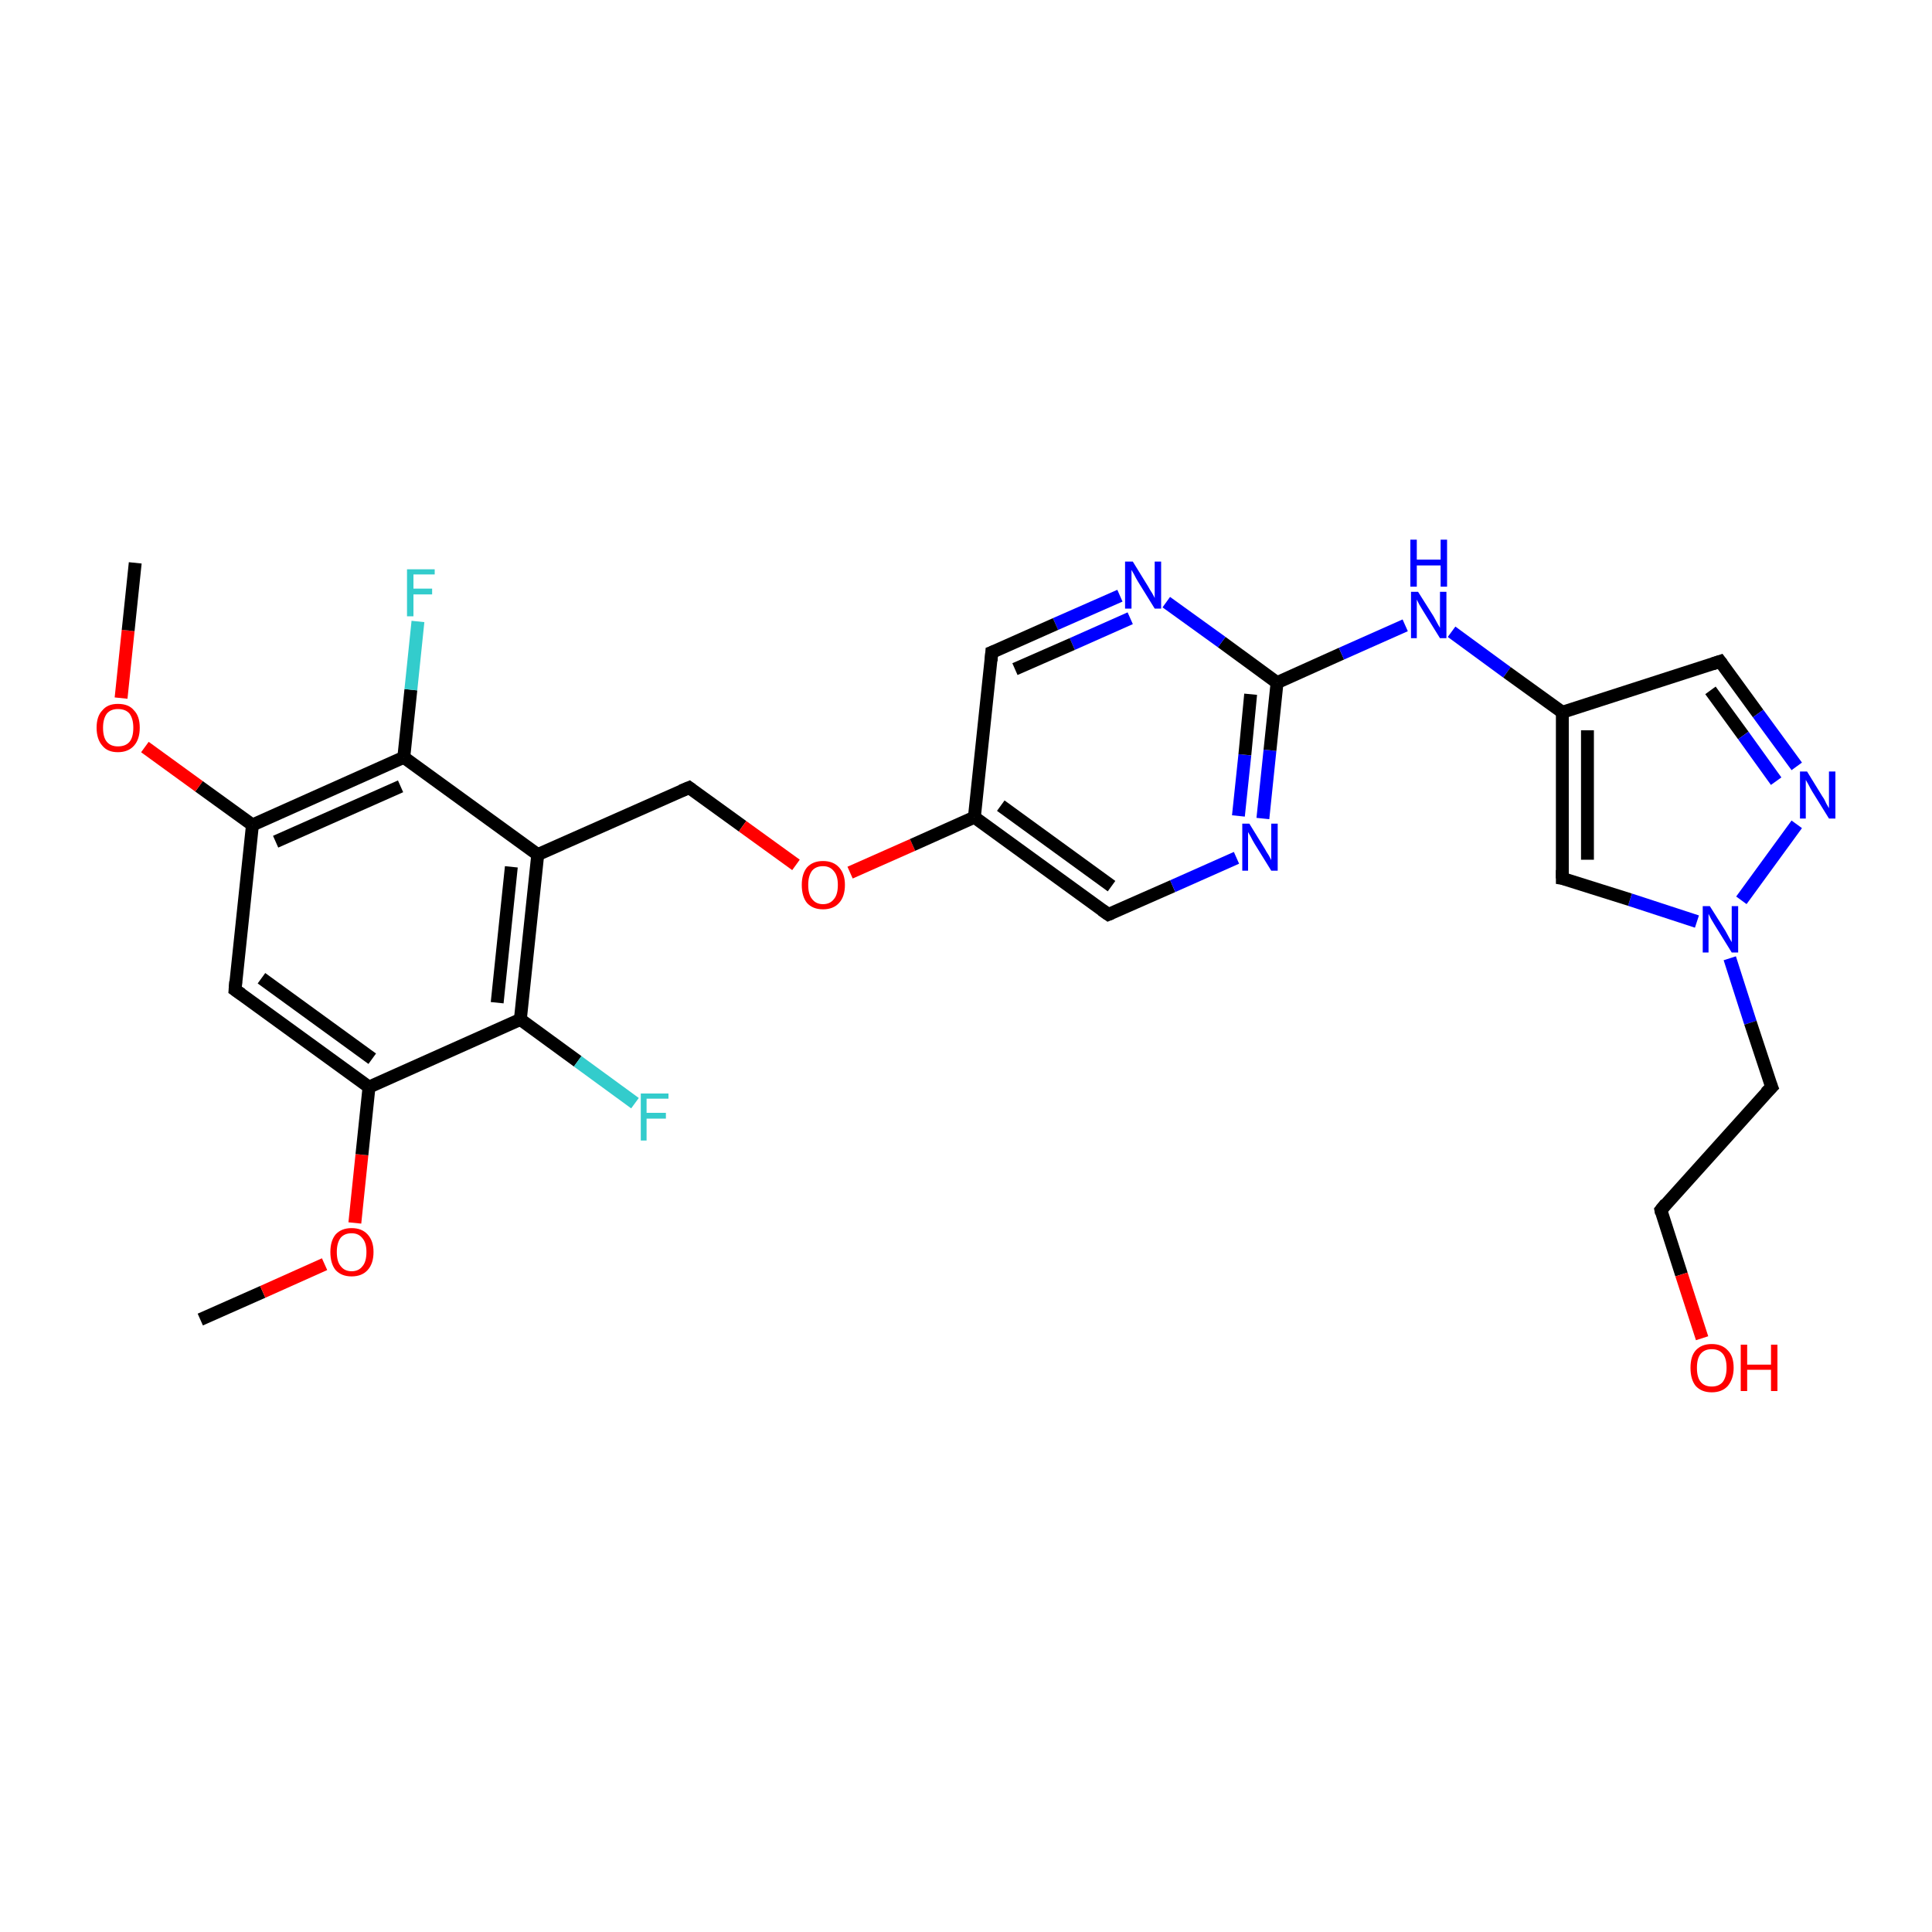<?xml version='1.0' encoding='iso-8859-1'?>
<svg version='1.1' baseProfile='full'
              xmlns='http://www.w3.org/2000/svg'
                      xmlns:rdkit='http://www.rdkit.org/xml'
                      xmlns:xlink='http://www.w3.org/1999/xlink'
                  xml:space='preserve'
width='300px' height='300px' viewBox='0 0 300 300'>
<!-- END OF HEADER -->
<rect style='opacity:1.0;fill:#FFFFFF;stroke:none' width='300.0' height='300.0' x='0.0' y='0.0'> </rect>
<path class='bond-0 atom-0 atom-1' d='M 31.1,204.9 L 40.8,200.6' style='fill:none;fill-rule:evenodd;stroke:#000000;stroke-width:2.0px;stroke-linecap:butt;stroke-linejoin:miter;stroke-opacity:1' />
<path class='bond-0 atom-0 atom-1' d='M 40.8,200.6 L 50.4,196.3' style='fill:none;fill-rule:evenodd;stroke:#FF0000;stroke-width:2.0px;stroke-linecap:butt;stroke-linejoin:miter;stroke-opacity:1' />
<path class='bond-1 atom-1 atom-2' d='M 55.1,189.9 L 56.2,179.3' style='fill:none;fill-rule:evenodd;stroke:#FF0000;stroke-width:2.0px;stroke-linecap:butt;stroke-linejoin:miter;stroke-opacity:1' />
<path class='bond-1 atom-1 atom-2' d='M 56.2,179.3 L 57.3,168.8' style='fill:none;fill-rule:evenodd;stroke:#000000;stroke-width:2.0px;stroke-linecap:butt;stroke-linejoin:miter;stroke-opacity:1' />
<path class='bond-2 atom-2 atom-3' d='M 57.3,168.8 L 36.5,153.7' style='fill:none;fill-rule:evenodd;stroke:#000000;stroke-width:2.0px;stroke-linecap:butt;stroke-linejoin:miter;stroke-opacity:1' />
<path class='bond-2 atom-2 atom-3' d='M 57.8,164.4 L 40.6,151.9' style='fill:none;fill-rule:evenodd;stroke:#000000;stroke-width:2.0px;stroke-linecap:butt;stroke-linejoin:miter;stroke-opacity:1' />
<path class='bond-3 atom-3 atom-4' d='M 36.5,153.7 L 39.2,128.1' style='fill:none;fill-rule:evenodd;stroke:#000000;stroke-width:2.0px;stroke-linecap:butt;stroke-linejoin:miter;stroke-opacity:1' />
<path class='bond-4 atom-4 atom-5' d='M 39.2,128.1 L 30.9,122.1' style='fill:none;fill-rule:evenodd;stroke:#000000;stroke-width:2.0px;stroke-linecap:butt;stroke-linejoin:miter;stroke-opacity:1' />
<path class='bond-4 atom-4 atom-5' d='M 30.9,122.1 L 22.5,116.0' style='fill:none;fill-rule:evenodd;stroke:#FF0000;stroke-width:2.0px;stroke-linecap:butt;stroke-linejoin:miter;stroke-opacity:1' />
<path class='bond-5 atom-5 atom-6' d='M 18.8,108.4 L 19.9,97.9' style='fill:none;fill-rule:evenodd;stroke:#FF0000;stroke-width:2.0px;stroke-linecap:butt;stroke-linejoin:miter;stroke-opacity:1' />
<path class='bond-5 atom-5 atom-6' d='M 19.9,97.9 L 21.0,87.4' style='fill:none;fill-rule:evenodd;stroke:#000000;stroke-width:2.0px;stroke-linecap:butt;stroke-linejoin:miter;stroke-opacity:1' />
<path class='bond-6 atom-4 atom-7' d='M 39.2,128.1 L 62.7,117.6' style='fill:none;fill-rule:evenodd;stroke:#000000;stroke-width:2.0px;stroke-linecap:butt;stroke-linejoin:miter;stroke-opacity:1' />
<path class='bond-6 atom-4 atom-7' d='M 42.8,130.7 L 62.2,122.1' style='fill:none;fill-rule:evenodd;stroke:#000000;stroke-width:2.0px;stroke-linecap:butt;stroke-linejoin:miter;stroke-opacity:1' />
<path class='bond-7 atom-7 atom-8' d='M 62.7,117.6 L 63.8,107.1' style='fill:none;fill-rule:evenodd;stroke:#000000;stroke-width:2.0px;stroke-linecap:butt;stroke-linejoin:miter;stroke-opacity:1' />
<path class='bond-7 atom-7 atom-8' d='M 63.8,107.1 L 64.9,96.5' style='fill:none;fill-rule:evenodd;stroke:#33CCCC;stroke-width:2.0px;stroke-linecap:butt;stroke-linejoin:miter;stroke-opacity:1' />
<path class='bond-8 atom-7 atom-9' d='M 62.7,117.6 L 83.5,132.7' style='fill:none;fill-rule:evenodd;stroke:#000000;stroke-width:2.0px;stroke-linecap:butt;stroke-linejoin:miter;stroke-opacity:1' />
<path class='bond-9 atom-9 atom-10' d='M 83.5,132.7 L 107.0,122.3' style='fill:none;fill-rule:evenodd;stroke:#000000;stroke-width:2.0px;stroke-linecap:butt;stroke-linejoin:miter;stroke-opacity:1' />
<path class='bond-10 atom-10 atom-11' d='M 107.0,122.3 L 115.3,128.3' style='fill:none;fill-rule:evenodd;stroke:#000000;stroke-width:2.0px;stroke-linecap:butt;stroke-linejoin:miter;stroke-opacity:1' />
<path class='bond-10 atom-10 atom-11' d='M 115.3,128.3 L 123.6,134.3' style='fill:none;fill-rule:evenodd;stroke:#FF0000;stroke-width:2.0px;stroke-linecap:butt;stroke-linejoin:miter;stroke-opacity:1' />
<path class='bond-11 atom-11 atom-12' d='M 132.0,135.5 L 141.7,131.2' style='fill:none;fill-rule:evenodd;stroke:#FF0000;stroke-width:2.0px;stroke-linecap:butt;stroke-linejoin:miter;stroke-opacity:1' />
<path class='bond-11 atom-11 atom-12' d='M 141.7,131.2 L 151.3,126.9' style='fill:none;fill-rule:evenodd;stroke:#000000;stroke-width:2.0px;stroke-linecap:butt;stroke-linejoin:miter;stroke-opacity:1' />
<path class='bond-12 atom-12 atom-13' d='M 151.3,126.9 L 172.1,142.0' style='fill:none;fill-rule:evenodd;stroke:#000000;stroke-width:2.0px;stroke-linecap:butt;stroke-linejoin:miter;stroke-opacity:1' />
<path class='bond-12 atom-12 atom-13' d='M 155.4,125.1 L 172.6,137.6' style='fill:none;fill-rule:evenodd;stroke:#000000;stroke-width:2.0px;stroke-linecap:butt;stroke-linejoin:miter;stroke-opacity:1' />
<path class='bond-13 atom-13 atom-14' d='M 172.1,142.0 L 182.1,137.6' style='fill:none;fill-rule:evenodd;stroke:#000000;stroke-width:2.0px;stroke-linecap:butt;stroke-linejoin:miter;stroke-opacity:1' />
<path class='bond-13 atom-13 atom-14' d='M 182.1,137.6 L 192.0,133.2' style='fill:none;fill-rule:evenodd;stroke:#0000FF;stroke-width:2.0px;stroke-linecap:butt;stroke-linejoin:miter;stroke-opacity:1' />
<path class='bond-14 atom-14 atom-15' d='M 196.1,127.1 L 197.2,116.5' style='fill:none;fill-rule:evenodd;stroke:#0000FF;stroke-width:2.0px;stroke-linecap:butt;stroke-linejoin:miter;stroke-opacity:1' />
<path class='bond-14 atom-14 atom-15' d='M 197.2,116.5 L 198.3,106.0' style='fill:none;fill-rule:evenodd;stroke:#000000;stroke-width:2.0px;stroke-linecap:butt;stroke-linejoin:miter;stroke-opacity:1' />
<path class='bond-14 atom-14 atom-15' d='M 192.3,126.7 L 193.3,117.2' style='fill:none;fill-rule:evenodd;stroke:#0000FF;stroke-width:2.0px;stroke-linecap:butt;stroke-linejoin:miter;stroke-opacity:1' />
<path class='bond-14 atom-14 atom-15' d='M 193.3,117.2 L 194.2,107.8' style='fill:none;fill-rule:evenodd;stroke:#000000;stroke-width:2.0px;stroke-linecap:butt;stroke-linejoin:miter;stroke-opacity:1' />
<path class='bond-15 atom-15 atom-16' d='M 198.3,106.0 L 208.3,101.5' style='fill:none;fill-rule:evenodd;stroke:#000000;stroke-width:2.0px;stroke-linecap:butt;stroke-linejoin:miter;stroke-opacity:1' />
<path class='bond-15 atom-15 atom-16' d='M 208.3,101.5 L 218.2,97.1' style='fill:none;fill-rule:evenodd;stroke:#0000FF;stroke-width:2.0px;stroke-linecap:butt;stroke-linejoin:miter;stroke-opacity:1' />
<path class='bond-16 atom-16 atom-17' d='M 225.4,98.1 L 234.0,104.4' style='fill:none;fill-rule:evenodd;stroke:#0000FF;stroke-width:2.0px;stroke-linecap:butt;stroke-linejoin:miter;stroke-opacity:1' />
<path class='bond-16 atom-16 atom-17' d='M 234.0,104.4 L 242.6,110.6' style='fill:none;fill-rule:evenodd;stroke:#000000;stroke-width:2.0px;stroke-linecap:butt;stroke-linejoin:miter;stroke-opacity:1' />
<path class='bond-17 atom-17 atom-18' d='M 242.6,110.6 L 267.1,102.7' style='fill:none;fill-rule:evenodd;stroke:#000000;stroke-width:2.0px;stroke-linecap:butt;stroke-linejoin:miter;stroke-opacity:1' />
<path class='bond-18 atom-18 atom-19' d='M 267.1,102.7 L 273.0,110.8' style='fill:none;fill-rule:evenodd;stroke:#000000;stroke-width:2.0px;stroke-linecap:butt;stroke-linejoin:miter;stroke-opacity:1' />
<path class='bond-18 atom-18 atom-19' d='M 273.0,110.8 L 279.0,119.0' style='fill:none;fill-rule:evenodd;stroke:#0000FF;stroke-width:2.0px;stroke-linecap:butt;stroke-linejoin:miter;stroke-opacity:1' />
<path class='bond-18 atom-18 atom-19' d='M 265.6,107.2 L 270.7,114.2' style='fill:none;fill-rule:evenodd;stroke:#000000;stroke-width:2.0px;stroke-linecap:butt;stroke-linejoin:miter;stroke-opacity:1' />
<path class='bond-18 atom-18 atom-19' d='M 270.7,114.2 L 275.8,121.3' style='fill:none;fill-rule:evenodd;stroke:#0000FF;stroke-width:2.0px;stroke-linecap:butt;stroke-linejoin:miter;stroke-opacity:1' />
<path class='bond-19 atom-19 atom-20' d='M 279.0,128.0 L 270.4,139.8' style='fill:none;fill-rule:evenodd;stroke:#0000FF;stroke-width:2.0px;stroke-linecap:butt;stroke-linejoin:miter;stroke-opacity:1' />
<path class='bond-20 atom-20 atom-21' d='M 268.6,148.8 L 271.8,158.8' style='fill:none;fill-rule:evenodd;stroke:#0000FF;stroke-width:2.0px;stroke-linecap:butt;stroke-linejoin:miter;stroke-opacity:1' />
<path class='bond-20 atom-20 atom-21' d='M 271.8,158.8 L 275.1,168.8' style='fill:none;fill-rule:evenodd;stroke:#000000;stroke-width:2.0px;stroke-linecap:butt;stroke-linejoin:miter;stroke-opacity:1' />
<path class='bond-21 atom-21 atom-22' d='M 275.1,168.8 L 257.9,187.9' style='fill:none;fill-rule:evenodd;stroke:#000000;stroke-width:2.0px;stroke-linecap:butt;stroke-linejoin:miter;stroke-opacity:1' />
<path class='bond-22 atom-22 atom-23' d='M 257.9,187.9 L 261.1,197.9' style='fill:none;fill-rule:evenodd;stroke:#000000;stroke-width:2.0px;stroke-linecap:butt;stroke-linejoin:miter;stroke-opacity:1' />
<path class='bond-22 atom-22 atom-23' d='M 261.1,197.9 L 264.3,207.8' style='fill:none;fill-rule:evenodd;stroke:#FF0000;stroke-width:2.0px;stroke-linecap:butt;stroke-linejoin:miter;stroke-opacity:1' />
<path class='bond-23 atom-20 atom-24' d='M 263.5,143.1 L 253.1,139.7' style='fill:none;fill-rule:evenodd;stroke:#0000FF;stroke-width:2.0px;stroke-linecap:butt;stroke-linejoin:miter;stroke-opacity:1' />
<path class='bond-23 atom-20 atom-24' d='M 253.1,139.7 L 242.6,136.4' style='fill:none;fill-rule:evenodd;stroke:#000000;stroke-width:2.0px;stroke-linecap:butt;stroke-linejoin:miter;stroke-opacity:1' />
<path class='bond-24 atom-15 atom-25' d='M 198.3,106.0 L 189.7,99.7' style='fill:none;fill-rule:evenodd;stroke:#000000;stroke-width:2.0px;stroke-linecap:butt;stroke-linejoin:miter;stroke-opacity:1' />
<path class='bond-24 atom-15 atom-25' d='M 189.7,99.7 L 181.1,93.5' style='fill:none;fill-rule:evenodd;stroke:#0000FF;stroke-width:2.0px;stroke-linecap:butt;stroke-linejoin:miter;stroke-opacity:1' />
<path class='bond-25 atom-25 atom-26' d='M 173.9,92.5 L 163.9,96.9' style='fill:none;fill-rule:evenodd;stroke:#0000FF;stroke-width:2.0px;stroke-linecap:butt;stroke-linejoin:miter;stroke-opacity:1' />
<path class='bond-25 atom-25 atom-26' d='M 163.9,96.9 L 154.0,101.3' style='fill:none;fill-rule:evenodd;stroke:#000000;stroke-width:2.0px;stroke-linecap:butt;stroke-linejoin:miter;stroke-opacity:1' />
<path class='bond-25 atom-25 atom-26' d='M 175.5,96.0 L 166.5,100.0' style='fill:none;fill-rule:evenodd;stroke:#0000FF;stroke-width:2.0px;stroke-linecap:butt;stroke-linejoin:miter;stroke-opacity:1' />
<path class='bond-25 atom-25 atom-26' d='M 166.5,100.0 L 157.6,103.9' style='fill:none;fill-rule:evenodd;stroke:#000000;stroke-width:2.0px;stroke-linecap:butt;stroke-linejoin:miter;stroke-opacity:1' />
<path class='bond-26 atom-9 atom-27' d='M 83.5,132.7 L 80.8,158.3' style='fill:none;fill-rule:evenodd;stroke:#000000;stroke-width:2.0px;stroke-linecap:butt;stroke-linejoin:miter;stroke-opacity:1' />
<path class='bond-26 atom-9 atom-27' d='M 79.4,134.6 L 77.2,155.7' style='fill:none;fill-rule:evenodd;stroke:#000000;stroke-width:2.0px;stroke-linecap:butt;stroke-linejoin:miter;stroke-opacity:1' />
<path class='bond-27 atom-27 atom-28' d='M 80.8,158.3 L 89.7,164.8' style='fill:none;fill-rule:evenodd;stroke:#000000;stroke-width:2.0px;stroke-linecap:butt;stroke-linejoin:miter;stroke-opacity:1' />
<path class='bond-27 atom-27 atom-28' d='M 89.7,164.8 L 98.6,171.3' style='fill:none;fill-rule:evenodd;stroke:#33CCCC;stroke-width:2.0px;stroke-linecap:butt;stroke-linejoin:miter;stroke-opacity:1' />
<path class='bond-28 atom-27 atom-2' d='M 80.8,158.3 L 57.3,168.8' style='fill:none;fill-rule:evenodd;stroke:#000000;stroke-width:2.0px;stroke-linecap:butt;stroke-linejoin:miter;stroke-opacity:1' />
<path class='bond-29 atom-26 atom-12' d='M 154.0,101.3 L 151.3,126.9' style='fill:none;fill-rule:evenodd;stroke:#000000;stroke-width:2.0px;stroke-linecap:butt;stroke-linejoin:miter;stroke-opacity:1' />
<path class='bond-30 atom-24 atom-17' d='M 242.6,136.4 L 242.6,110.6' style='fill:none;fill-rule:evenodd;stroke:#000000;stroke-width:2.0px;stroke-linecap:butt;stroke-linejoin:miter;stroke-opacity:1' />
<path class='bond-30 atom-24 atom-17' d='M 246.5,133.5 L 246.5,113.4' style='fill:none;fill-rule:evenodd;stroke:#000000;stroke-width:2.0px;stroke-linecap:butt;stroke-linejoin:miter;stroke-opacity:1' />
<path d='M 37.5,154.4 L 36.5,153.7 L 36.6,152.4' style='fill:none;stroke:#000000;stroke-width:2.0px;stroke-linecap:butt;stroke-linejoin:miter;stroke-miterlimit:10;stroke-opacity:1;' />
<path d='M 105.8,122.8 L 107.0,122.3 L 107.4,122.6' style='fill:none;stroke:#000000;stroke-width:2.0px;stroke-linecap:butt;stroke-linejoin:miter;stroke-miterlimit:10;stroke-opacity:1;' />
<path d='M 171.1,141.3 L 172.1,142.0 L 172.6,141.8' style='fill:none;stroke:#000000;stroke-width:2.0px;stroke-linecap:butt;stroke-linejoin:miter;stroke-miterlimit:10;stroke-opacity:1;' />
<path d='M 265.9,103.1 L 267.1,102.7 L 267.4,103.1' style='fill:none;stroke:#000000;stroke-width:2.0px;stroke-linecap:butt;stroke-linejoin:miter;stroke-miterlimit:10;stroke-opacity:1;' />
<path d='M 274.9,168.3 L 275.1,168.8 L 274.2,169.7' style='fill:none;stroke:#000000;stroke-width:2.0px;stroke-linecap:butt;stroke-linejoin:miter;stroke-miterlimit:10;stroke-opacity:1;' />
<path d='M 258.7,186.9 L 257.9,187.9 L 258.0,188.4' style='fill:none;stroke:#000000;stroke-width:2.0px;stroke-linecap:butt;stroke-linejoin:miter;stroke-miterlimit:10;stroke-opacity:1;' />
<path d='M 243.2,136.5 L 242.6,136.4 L 242.6,135.1' style='fill:none;stroke:#000000;stroke-width:2.0px;stroke-linecap:butt;stroke-linejoin:miter;stroke-miterlimit:10;stroke-opacity:1;' />
<path d='M 154.5,101.1 L 154.0,101.3 L 153.9,102.6' style='fill:none;stroke:#000000;stroke-width:2.0px;stroke-linecap:butt;stroke-linejoin:miter;stroke-miterlimit:10;stroke-opacity:1;' />
<path class='atom-1' d='M 51.3 194.4
Q 51.3 192.7, 52.1 191.7
Q 53.0 190.7, 54.6 190.7
Q 56.2 190.7, 57.1 191.7
Q 58.0 192.7, 58.0 194.4
Q 58.0 196.2, 57.1 197.2
Q 56.2 198.2, 54.6 198.2
Q 53.0 198.2, 52.1 197.2
Q 51.3 196.2, 51.3 194.4
M 54.6 197.4
Q 55.7 197.4, 56.3 196.6
Q 56.9 195.9, 56.9 194.4
Q 56.9 193.0, 56.3 192.3
Q 55.7 191.5, 54.6 191.5
Q 53.5 191.5, 52.9 192.2
Q 52.3 193.0, 52.3 194.4
Q 52.3 195.9, 52.9 196.6
Q 53.5 197.4, 54.6 197.4
' fill='#FF0000'/>
<path class='atom-5' d='M 15.0 113.0
Q 15.0 111.2, 15.9 110.3
Q 16.7 109.3, 18.3 109.3
Q 20.0 109.3, 20.8 110.3
Q 21.7 111.2, 21.7 113.0
Q 21.7 114.8, 20.8 115.8
Q 19.9 116.8, 18.3 116.8
Q 16.7 116.8, 15.9 115.8
Q 15.0 114.8, 15.0 113.0
M 18.3 115.9
Q 19.5 115.9, 20.1 115.2
Q 20.7 114.5, 20.7 113.0
Q 20.7 111.6, 20.1 110.8
Q 19.5 110.1, 18.3 110.1
Q 17.2 110.1, 16.6 110.8
Q 16.0 111.6, 16.0 113.0
Q 16.0 114.5, 16.6 115.2
Q 17.2 115.9, 18.3 115.9
' fill='#FF0000'/>
<path class='atom-8' d='M 63.2 88.4
L 67.5 88.4
L 67.5 89.2
L 64.2 89.2
L 64.2 91.4
L 67.1 91.4
L 67.1 92.3
L 64.2 92.3
L 64.2 95.7
L 63.2 95.7
L 63.2 88.4
' fill='#33CCCC'/>
<path class='atom-11' d='M 124.5 137.4
Q 124.5 135.7, 125.3 134.7
Q 126.2 133.7, 127.8 133.7
Q 129.4 133.7, 130.3 134.7
Q 131.2 135.7, 131.2 137.4
Q 131.2 139.2, 130.3 140.2
Q 129.4 141.2, 127.8 141.2
Q 126.2 141.2, 125.3 140.2
Q 124.5 139.2, 124.5 137.4
M 127.8 140.4
Q 128.9 140.4, 129.5 139.6
Q 130.1 138.9, 130.1 137.4
Q 130.1 136.0, 129.5 135.3
Q 128.9 134.5, 127.8 134.5
Q 126.7 134.5, 126.1 135.2
Q 125.5 136.0, 125.5 137.4
Q 125.5 138.9, 126.1 139.6
Q 126.7 140.4, 127.8 140.4
' fill='#FF0000'/>
<path class='atom-14' d='M 194.0 127.9
L 196.4 131.8
Q 196.6 132.2, 197.0 132.8
Q 197.4 133.5, 197.4 133.6
L 197.4 127.9
L 198.4 127.9
L 198.4 135.2
L 197.4 135.2
L 194.8 131.0
Q 194.5 130.5, 194.2 129.9
Q 193.9 129.4, 193.8 129.2
L 193.8 135.2
L 192.9 135.2
L 192.9 127.9
L 194.0 127.9
' fill='#0000FF'/>
<path class='atom-16' d='M 220.2 91.9
L 222.6 95.7
Q 222.8 96.1, 223.2 96.8
Q 223.6 97.5, 223.6 97.5
L 223.6 91.9
L 224.6 91.9
L 224.6 99.1
L 223.6 99.1
L 221.0 94.9
Q 220.7 94.4, 220.4 93.9
Q 220.1 93.3, 220.0 93.1
L 220.0 99.1
L 219.1 99.1
L 219.1 91.9
L 220.2 91.9
' fill='#0000FF'/>
<path class='atom-16' d='M 219.0 83.8
L 220.0 83.8
L 220.0 86.9
L 223.7 86.9
L 223.7 83.8
L 224.7 83.8
L 224.7 91.1
L 223.7 91.1
L 223.7 87.8
L 220.0 87.8
L 220.0 91.1
L 219.0 91.1
L 219.0 83.8
' fill='#0000FF'/>
<path class='atom-19' d='M 280.6 119.8
L 283.0 123.7
Q 283.3 124.1, 283.6 124.8
Q 284.0 125.5, 284.0 125.5
L 284.0 119.8
L 285.0 119.8
L 285.0 127.1
L 284.0 127.1
L 281.4 122.9
Q 281.1 122.4, 280.8 121.8
Q 280.5 121.3, 280.4 121.1
L 280.4 127.1
L 279.5 127.1
L 279.5 119.8
L 280.6 119.8
' fill='#0000FF'/>
<path class='atom-20' d='M 265.5 140.7
L 267.9 144.5
Q 268.1 144.9, 268.5 145.6
Q 268.9 146.3, 268.9 146.3
L 268.9 140.7
L 269.9 140.7
L 269.9 147.9
L 268.9 147.9
L 266.3 143.7
Q 266.0 143.2, 265.7 142.7
Q 265.4 142.1, 265.3 141.9
L 265.3 147.9
L 264.4 147.9
L 264.4 140.7
L 265.5 140.7
' fill='#0000FF'/>
<path class='atom-23' d='M 262.5 212.4
Q 262.5 210.6, 263.3 209.7
Q 264.2 208.7, 265.8 208.7
Q 267.4 208.7, 268.3 209.7
Q 269.2 210.6, 269.2 212.4
Q 269.2 214.1, 268.3 215.2
Q 267.4 216.2, 265.8 216.2
Q 264.2 216.2, 263.3 215.2
Q 262.5 214.2, 262.5 212.4
M 265.8 215.3
Q 266.9 215.3, 267.5 214.6
Q 268.1 213.8, 268.1 212.4
Q 268.1 210.9, 267.5 210.2
Q 266.9 209.5, 265.8 209.5
Q 264.7 209.5, 264.1 210.2
Q 263.5 210.9, 263.5 212.4
Q 263.5 213.9, 264.1 214.6
Q 264.7 215.3, 265.8 215.3
' fill='#FF0000'/>
<path class='atom-23' d='M 270.3 208.8
L 271.3 208.8
L 271.3 211.9
L 275.0 211.9
L 275.0 208.8
L 276.0 208.8
L 276.0 216.0
L 275.0 216.0
L 275.0 212.7
L 271.3 212.7
L 271.3 216.0
L 270.3 216.0
L 270.3 208.8
' fill='#FF0000'/>
<path class='atom-25' d='M 175.9 87.2
L 178.3 91.1
Q 178.5 91.5, 178.9 92.1
Q 179.3 92.8, 179.3 92.9
L 179.3 87.2
L 180.3 87.2
L 180.3 94.5
L 179.3 94.5
L 176.7 90.3
Q 176.4 89.8, 176.1 89.2
Q 175.8 88.7, 175.7 88.5
L 175.7 94.5
L 174.7 94.5
L 174.7 87.2
L 175.9 87.2
' fill='#0000FF'/>
<path class='atom-28' d='M 99.5 169.8
L 103.8 169.8
L 103.8 170.6
L 100.4 170.6
L 100.4 172.8
L 103.4 172.8
L 103.4 173.7
L 100.4 173.7
L 100.4 177.1
L 99.5 177.1
L 99.5 169.8
' fill='#33CCCC'/>
</svg>
